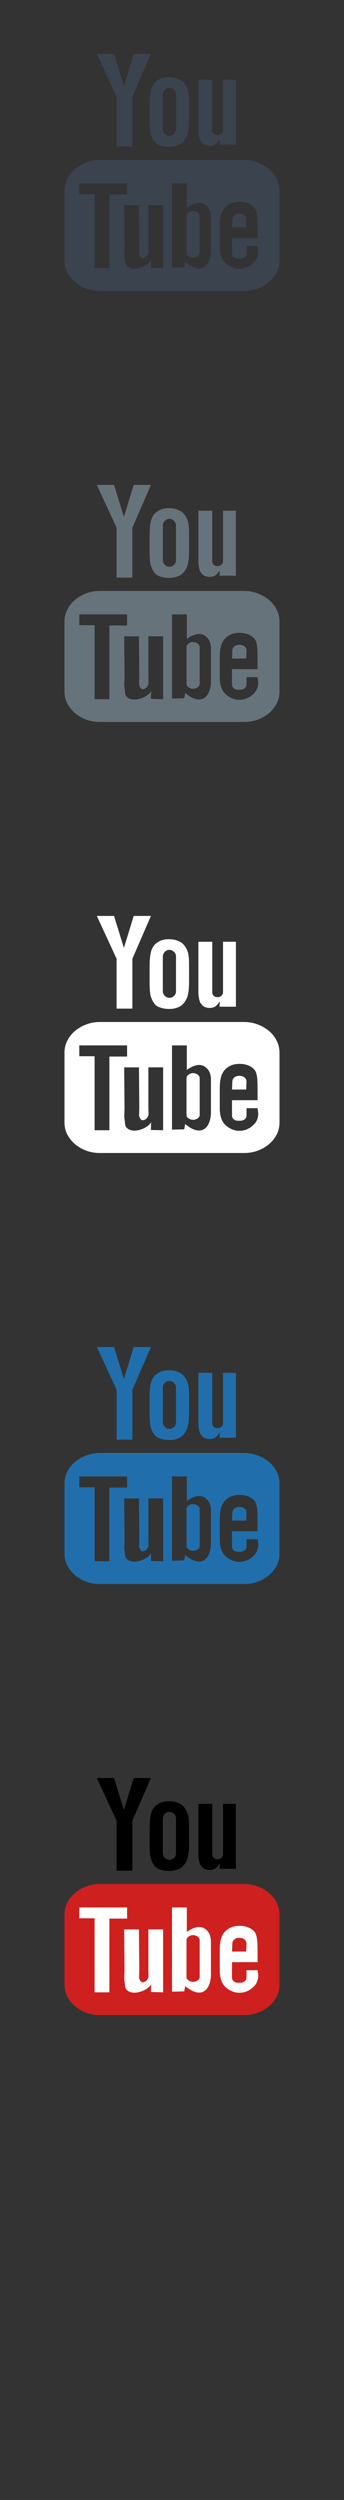 <svg width="32" height="232" viewBox="0 0 32 232" xmlns="http://www.w3.org/2000/svg"><rect x="0" y="0" width="32" height="232" fill="#333333" stroke="none"/><title>youtube</title><g fill="none"><path d="M26 17.68v6.485c0 .404-.085.776-.26 1.114-.175.34-.41.64-.712.895-.3.257-.647.455-1.04.604-.395.146-.822.22-1.278.22H9.277c-.448 0-.87-.074-1.264-.22-.393-.15-.74-.348-1.04-.605-.298-.256-.537-.556-.714-.897-.175-.34-.26-.71-.26-1.115V17.68c0-.385.084-.75.26-1.102.175-.35.414-.65.712-.9.298-.252.647-.454 1.04-.607.395-.15.817-.23 1.264-.23H22.71c.447 0 .87.08 1.27.23.4.154.747.356 1.047.608.3.25.537.55.712.9.173.352.26.718.26 1.103zm-15.824 7.207v-6.84h1.647v-1.034H7.377v1.006H8.8v6.867h1.376zm.672-15.913L9.008 5h1.602l.915 2.97L12.44 5h1.6l-1.725 3.974V13.6h-1.467V8.975zm4.33 10.077h-1.376v3.656l.012.61c.008.146-.01.235-.06.273-.042.157-.158.272-.355.347-.19.073-.34-.03-.44-.32-.023-.037-.024-.135-.015-.287l.013-.598-.03-3.68h-1.376l.032 3.622c0 .284-.008.522-.018.714-.008.19-.007.337.018.436l.056.51c.02.18.114.327.287.437.157.1.346.15.558.15.215 0 .427-.037.63-.106.206-.07.393-.164.57-.286.172-.123.3-.255.38-.39l-.03.72 1.14.03V19.05zm-1.26-9.47c0-.54.052-.99.15-1.342.122-.366.315-.627.586-.783.27-.198.614-.298 1.033-.298.37 0 .677.06.93.18.247.098.453.27.61.515.123.18.212.38.272.607.054.245.087.576.087.99V11c0 .564-.032.966-.09 1.214-.024.227-.12.477-.3.754-.18.245-.373.408-.582.488-.253.118-.534.176-.856.176-.327 0-.63-.05-.896-.147-.25-.08-.438-.222-.554-.43-.12-.16-.22-.38-.302-.665-.057-.266-.09-.668-.09-1.21v-1.6zm1.23 2.41c0 .157.058.298.18.42.118.126.263.186.432.186.158 0 .303-.057.43-.178.123-.116.183-.26.183-.428V8.78c0-.177-.06-.324-.184-.447-.13-.124-.273-.187-.43-.187-.16 0-.304.062-.427.187-.123.123-.186.27-.186.448v3.21zm4.475 11.23v-3.03c0-.58-.21-.994-.628-1.24-.138-.08-.3-.12-.48-.12-.33 0-.708.153-1.136.458v-2.275H16v7.817l1.137-.03.09-.49c.37.308.703.495.995.564.296.067.542.042.748-.083.206-.12.364-.32.478-.604.116-.278.174-.604.174-.967zm-1.66-3.636c.16 0 .298.048.424.143.124.093.187.2.187.316v3.43c0 .116-.063.22-.187.307-.127.087-.265.133-.424.133-.162 0-.303-.047-.43-.134-.124-.09-.183-.193-.183-.31v-3.43c0-.116.06-.222.183-.315.128-.095.27-.143.43-.143zm.64-6.586l-.07-.245-.048-.243c-.02-.1-.03-.234-.03-.402V7.396h1.29v4.697c0 .12.042.222.132.312.094.088.21.134.36.134.14 0 .26-.05.36-.136.1-.09.15-.19.15-.312V7.396h1.197v6.028H20.42l.027-.488c-.14.197-.272.35-.403.457-.16.097-.333.146-.526.146-.226 0-.42-.05-.568-.148-.13-.087-.245-.22-.344-.397zm5.36 9.84h-1.03v.664c0 .16-.06.28-.174.368-.116.092-.25.133-.41.133h-.216c-.157 0-.288-.04-.393-.132-.104-.087-.16-.21-.16-.366V22.1h2.38v-.813c0-.304-.003-.596-.013-.877-.008-.28-.034-.5-.073-.655-.04-.268-.16-.483-.37-.645-.2-.16-.442-.273-.715-.33-.276-.063-.555-.07-.84-.03-.285.04-.53.13-.743.28-.267.176-.462.42-.583.726-.12.302-.18.727-.18 1.27v1.818c0 .765.207 1.313.615 1.638.38.305.777.458 1.195.458h.123c.47-.03.882-.227 1.243-.59.27-.267.405-.618.405-1.05l-.064-.457zm-1.063-1.73h-1.317l.03-.722c0-.16.06-.288.18-.394.12-.103.262-.154.435-.154h.06c.178 0 .33.05.457.147.12.098.187.232.187.4l-.032.722z" fill="#3A434E"/><path d="M26 57.68v6.485c0 .404-.085.776-.26 1.114-.175.34-.41.64-.712.895-.3.257-.647.455-1.04.604-.395.146-.822.22-1.278.22H9.277c-.448 0-.87-.074-1.264-.22-.393-.15-.74-.348-1.04-.605-.298-.256-.537-.556-.714-.897-.175-.34-.26-.71-.26-1.115V57.68c0-.385.084-.75.26-1.102.175-.35.414-.65.712-.9.298-.252.647-.454 1.04-.607.395-.15.817-.23 1.264-.23H22.71c.447 0 .87.08 1.27.23.4.154.747.356 1.047.608.3.25.537.55.712.9.173.352.26.718.26 1.103zm-15.824 7.207v-6.84h1.647v-1.034H7.377v1.006H8.8v6.867h1.376zm.672-15.913L9.008 45h1.602l.915 2.97.914-2.97h1.6l-1.726 3.974V53.6h-1.467v-4.626zm4.33 10.077h-1.376v3.656l.012.61c.008.146-.01.235-.06.273-.042.157-.158.272-.355.347-.19.073-.34-.03-.44-.32-.023-.037-.024-.135-.015-.287l.013-.598-.03-3.68h-1.376l.032 3.622c0 .284-.008.522-.018.714-.008.19-.007.337.018.436l.056.51c.02.18.114.327.287.437.157.1.346.15.558.15.215 0 .427-.037.63-.106.206-.07.393-.164.57-.286.172-.123.3-.255.38-.39l-.03.72 1.14.03V59.05zm-1.26-9.47c0-.54.052-.99.15-1.342.122-.366.315-.627.586-.783.27-.198.614-.298 1.033-.298.37 0 .677.06.93.18.247.098.453.27.61.515.123.18.212.38.272.607.054.245.087.576.087.99V51c0 .564-.032.966-.09 1.214-.024.227-.12.477-.3.754-.18.245-.373.408-.582.488-.253.118-.534.176-.856.176-.327 0-.63-.05-.896-.147-.25-.08-.438-.222-.554-.43-.12-.16-.22-.38-.302-.665-.057-.266-.09-.668-.09-1.21v-1.6zm1.23 2.41c0 .157.058.298.18.42.118.126.263.186.432.186.158 0 .303-.057.43-.178.123-.116.183-.26.183-.428v-3.21c0-.177-.06-.324-.184-.447-.13-.124-.273-.187-.43-.187-.16 0-.304.062-.427.187-.123.123-.186.27-.186.448v3.21zm4.475 11.23v-3.03c0-.58-.21-.994-.628-1.24-.138-.08-.3-.12-.48-.12-.33 0-.708.153-1.136.458v-2.275H16v7.817l1.137-.03.09-.49c.37.308.703.495.995.564.296.067.542.042.748-.083.206-.12.364-.32.478-.604.116-.278.174-.604.174-.967zm-1.66-3.636c.16 0 .298.048.424.143.124.093.187.2.187.316v3.43c0 .116-.063.22-.187.307-.127.087-.265.133-.424.133-.162 0-.303-.047-.43-.134-.124-.09-.183-.193-.183-.31v-3.43c0-.116.06-.222.183-.315.128-.095.27-.143.43-.143zm.64-6.586l-.07-.245-.048-.243c-.02-.1-.03-.234-.03-.402v-4.712h1.29v4.697c0 .12.042.222.132.312.094.088.21.134.36.134.14 0 .26-.05.36-.136.1-.09.15-.19.15-.312v-4.697h1.197v6.028H20.42l.027-.488c-.14.197-.272.35-.403.457-.16.097-.333.146-.526.146-.226 0-.42-.05-.568-.147-.13-.086-.245-.22-.344-.396zm5.36 9.84h-1.03v.664c0 .16-.06.28-.174.368-.116.092-.25.133-.41.133h-.216c-.157 0-.288-.04-.393-.132-.104-.087-.16-.21-.16-.366V62.1h2.38v-.813c0-.304-.003-.596-.013-.877-.008-.28-.034-.5-.073-.655-.04-.268-.16-.483-.37-.645-.2-.16-.442-.273-.715-.33-.276-.063-.555-.07-.84-.03-.285.04-.53.13-.743.28-.267.176-.462.42-.583.726-.12.302-.18.727-.18 1.27v1.818c0 .765.207 1.313.615 1.638.38.305.777.458 1.195.458h.123c.47-.03.882-.227 1.243-.59.27-.267.405-.618.405-1.05l-.064-.457zm-1.063-1.73h-1.317l.03-.722c0-.16.06-.288.18-.394.12-.103.262-.154.435-.154h.06c.178 0 .33.05.457.147.12.098.187.232.187.4l-.032.722z" fill="#67737B"/><path d="M26 97.68v6.485c0 .404-.085.776-.26 1.114-.175.34-.41.64-.712.895-.3.257-.647.455-1.04.604-.395.146-.822.22-1.278.22H9.277c-.448 0-.87-.074-1.264-.22-.393-.15-.74-.348-1.04-.605-.298-.256-.537-.556-.714-.897-.175-.34-.26-.71-.26-1.115V97.68c0-.385.084-.75.26-1.102.175-.35.414-.65.712-.9.298-.252.647-.454 1.04-.607.395-.15.817-.23 1.264-.23H22.71c.447 0 .87.08 1.27.23.4.154.747.356 1.047.608.3.25.537.55.712.9.173.352.26.718.26 1.103zm-15.824 7.207v-6.84h1.647v-1.034H7.377v1.006H8.8v6.867h1.376zm.672-15.913L9.008 85h1.602l.915 2.97.914-2.97h1.6l-1.726 3.974V93.6h-1.467v-4.626zm4.33 10.077h-1.376v3.656l.012.61c.008.146-.01.235-.06.273-.042.157-.158.272-.355.347-.19.073-.34-.03-.44-.32-.023-.037-.024-.135-.015-.287l.013-.598-.03-3.68h-1.376l.032 3.622c0 .284-.008.522-.018.714-.008.19-.007.337.018.436l.056.51c.02.18.114.327.287.437.157.1.346.15.558.15.215 0 .427-.037.63-.106.206-.07.393-.164.57-.286.172-.123.3-.255.38-.39l-.03.72 1.14.03V99.05zm-1.26-9.47c0-.54.052-.99.15-1.342.122-.366.315-.627.586-.783.27-.198.614-.298 1.033-.298.37 0 .677.06.93.18.247.098.453.27.61.515.123.18.212.38.272.607.054.245.087.576.087.99V91c0 .564-.032.966-.09 1.214-.024.227-.12.477-.3.754-.18.245-.373.408-.582.488-.253.118-.534.176-.856.176-.327 0-.63-.05-.896-.147-.25-.08-.438-.222-.554-.43-.12-.16-.22-.38-.302-.665-.057-.266-.09-.668-.09-1.21v-1.6zm1.23 2.41c0 .157.058.298.18.42.118.126.263.186.432.186.158 0 .303-.057.43-.178.123-.116.183-.26.183-.428v-3.21c0-.177-.06-.324-.184-.447-.13-.124-.273-.187-.43-.187-.16 0-.304.062-.427.187-.123.123-.186.27-.186.448v3.21zm4.475 11.23v-3.03c0-.58-.21-.994-.628-1.24-.138-.08-.3-.12-.48-.12-.33 0-.708.153-1.136.458v-2.275H16v7.817l1.137-.03.09-.49c.37.308.703.495.995.564.296.067.542.042.748-.083.206-.12.364-.32.478-.604.116-.278.174-.604.174-.967zm-1.66-3.636c.16 0 .298.048.424.143.124.093.187.2.187.316v3.43c0 .116-.063.22-.187.308-.127.09-.265.135-.424.135-.162 0-.303-.047-.43-.134-.124-.087-.183-.19-.183-.31v-3.427c0-.117.06-.223.183-.316.128-.095.27-.143.43-.143zm.64-6.586l-.07-.245-.048-.243c-.02-.1-.03-.234-.03-.402v-4.712h1.29v4.697c0 .12.042.222.132.312.094.088.21.134.36.134.14 0 .26-.05.36-.136.1-.09.15-.19.15-.312v-4.697h1.197v6.028H20.42l.027-.488c-.14.197-.272.35-.403.457-.16.097-.333.146-.526.146-.226 0-.42-.05-.568-.147-.13-.086-.245-.22-.344-.396zm5.36 9.84h-1.03v.664c0 .16-.06.28-.174.368-.116.092-.25.133-.41.133h-.216c-.157 0-.288-.04-.393-.132-.104-.087-.16-.21-.16-.366V102.1h2.38v-.813c0-.304-.003-.596-.013-.877-.008-.28-.034-.5-.073-.655-.04-.268-.16-.483-.37-.645-.2-.16-.442-.273-.715-.33-.276-.063-.555-.07-.84-.03-.285.04-.53.13-.743.28-.267.176-.462.42-.583.726-.12.302-.18.727-.18 1.27v1.818c0 .765.207 1.313.615 1.638.38.305.777.458 1.195.458h.123c.47-.03.882-.227 1.243-.59.27-.267.405-.618.405-1.05l-.064-.457zm-1.063-1.73h-1.317l.03-.722c0-.16.06-.288.18-.394.12-.103.262-.154.435-.154h.06c.178 0 .33.05.457.147.12.098.187.232.187.4l-.032.722z" fill="#fff"/><path d="M26 137.68v6.485c0 .404-.085.776-.26 1.114-.175.34-.41.64-.712.895-.3.257-.647.455-1.04.604-.395.146-.822.22-1.278.22H9.277c-.448 0-.87-.074-1.264-.22-.393-.15-.74-.348-1.04-.605-.298-.256-.537-.556-.714-.897-.175-.34-.26-.71-.26-1.115v-6.485c0-.385.084-.75.26-1.102.175-.35.414-.65.712-.9.298-.252.647-.454 1.04-.607.395-.15.817-.23 1.264-.23H22.71c.447 0 .87.08 1.27.23.4.152.747.354 1.047.606.3.25.537.55.712.9.173.352.26.718.26 1.103zm-15.824 7.207v-6.84h1.647v-1.034H7.377v1.006H8.8v6.867h1.376zm.672-15.913L9.008 125h1.602l.915 2.97.914-2.97h1.6l-1.726 3.974v4.627h-1.467v-4.625zm4.33 10.077h-1.376v3.656l.012.61c.008.146-.01.235-.06.273-.042.157-.158.272-.355.347-.19.073-.34-.03-.44-.32-.023-.037-.024-.135-.015-.287l.013-.598-.03-3.68h-1.376l.032 3.622c0 .284-.008.522-.018.714-.008.19-.007.337.018.436l.056.51c.02.18.114.327.287.437.157.1.346.15.558.15.215 0 .427-.037.63-.106.206-.07.393-.164.57-.286.172-.123.3-.255.38-.39l-.03.72 1.14.03v-5.836zm-1.26-9.47c0-.54.052-.99.15-1.342.122-.366.315-.627.586-.783.27-.198.614-.298 1.033-.298.37 0 .677.06.93.18.247.098.453.27.61.515.123.18.212.38.272.607.054.245.087.576.087.99V131c0 .564-.032.966-.09 1.214-.024.227-.12.477-.3.754-.18.245-.373.408-.582.488-.253.118-.534.176-.856.176-.327 0-.63-.05-.896-.147-.25-.08-.438-.222-.554-.43-.12-.16-.22-.38-.302-.665-.057-.266-.09-.668-.09-1.21v-1.598zm1.23 2.41c0 .157.058.298.18.42.118.126.263.186.432.186.158 0 .303-.057.43-.178.123-.116.183-.26.183-.428v-3.21c0-.177-.06-.324-.184-.447-.13-.124-.273-.187-.43-.187-.16 0-.304.062-.427.187-.123.123-.186.27-.186.448v3.21zm4.475 11.23v-3.03c0-.58-.21-.994-.628-1.24-.138-.08-.3-.12-.48-.12-.33 0-.708.153-1.136.458v-2.275H16v7.817l1.137-.03.09-.49c.37.308.703.495.995.564.296.067.542.042.748-.083.206-.12.364-.32.478-.604.116-.278.174-.604.174-.967zm-1.66-3.636c.16 0 .298.048.424.143.124.093.187.2.187.316v3.43c0 .116-.063.22-.187.307-.127.087-.265.133-.424.133-.162 0-.303-.047-.43-.134-.124-.09-.183-.193-.183-.31v-3.43c0-.116.06-.222.183-.315.128-.095.27-.143.43-.143zm.64-6.586l-.07-.245-.048-.243c-.02-.1-.03-.234-.03-.402v-4.712h1.29v4.697c0 .12.042.222.132.312.094.088.21.134.36.134.14 0 .26-.05.36-.136.1-.09.15-.19.15-.312v-4.697h1.197v6.028H20.42l.027-.488c-.14.197-.272.35-.403.457-.16.097-.333.146-.526.146-.226 0-.42-.05-.568-.147-.13-.086-.245-.22-.344-.396zm5.36 9.84h-1.03v.664c0 .16-.06.28-.174.368-.116.092-.25.133-.41.133h-.216c-.157 0-.288-.04-.393-.132-.104-.087-.16-.21-.16-.366V142.1h2.38v-.813c0-.304-.003-.596-.013-.877-.008-.28-.034-.5-.073-.655-.04-.268-.16-.483-.37-.645-.2-.16-.442-.273-.715-.33-.276-.063-.555-.07-.84-.03-.285.04-.53.13-.743.28-.267.176-.462.42-.583.726-.12.302-.18.727-.18 1.27v1.818c0 .765.207 1.313.615 1.638.38.305.777.458 1.195.458h.123c.47-.03.882-.227 1.243-.59.27-.267.405-.618.405-1.05l-.064-.457zm-1.063-1.73h-1.317l.03-.722c0-.16.06-.288.18-.394.12-.103.262-.154.435-.154h.06c.178 0 .33.05.457.147.12.098.187.232.187.4l-.032.722z" fill="#206FAC"/><path d="M26 184.165c0 .404-.085.776-.26 1.114-.175.34-.41.64-.712.895-.3.257-.647.455-1.04.604-.395.146-.822.22-1.278.22H9.277c-.448 0-.87-.074-1.264-.22-.393-.15-.74-.348-1.04-.605-.298-.256-.537-.556-.714-.897-.175-.34-.26-.71-.26-1.115v-6.485c0-.385.084-.75.26-1.102.175-.35.414-.65.712-.9.298-.252.647-.454 1.04-.607.395-.15.817-.23 1.264-.23H22.71c.447 0 .87.08 1.27.23.4.152.747.354 1.047.606.3.25.537.55.712.9.173.352.26.718.26 1.103v6.484z" fill="#CD201F"/><path d="M10.848 168.973L9.008 165h1.602l.915 2.97.914-2.97h1.6l-1.726 3.973v4.627h-1.467v-4.627zm3.07.606c0-.54.052-.993.15-1.345.122-.366.315-.627.586-.783.27-.198.614-.298 1.033-.298.37 0 .677.06.93.18.247.098.453.27.61.515.123.177.212.38.272.605.054.246.087.577.087.99v1.55c0 .565-.032.967-.09 1.215-.024.228-.12.478-.3.755-.18.245-.373.408-.582.488-.253.118-.534.176-.856.176-.327 0-.63-.05-.896-.15-.25-.08-.438-.22-.554-.43-.12-.16-.22-.38-.302-.664-.057-.266-.09-.668-.09-1.21v-1.598zm1.23 2.41c0 .154.058.295.18.42.118.123.263.183.432.183.158 0 .303-.057.43-.178.123-.116.183-.26.183-.428v-3.208c0-.18-.06-.326-.184-.45-.13-.123-.273-.186-.43-.186-.16 0-.304.062-.427.187-.123.124-.186.27-.186.45v3.207zm3.456 1.005l-.072-.245-.047-.242c-.02-.1-.03-.233-.03-.4v-4.713h1.29v4.697c0 .12.042.222.132.312.094.088.21.134.36.134.14 0 .26-.047.36-.134.1-.09.15-.19.15-.312v-4.697h1.197v6.028H20.42l.027-.488c-.14.197-.272.35-.403.457-.16.097-.333.146-.526.146-.226 0-.42-.05-.568-.146-.13-.087-.245-.22-.344-.397z" fill="#000"/><path d="M10.176 184.886v-6.84h1.647v-1.034H7.377v1.006H8.8v6.87h1.376zm5.003-5.836H13.8v3.654l.012.61c.008.146-.01.235-.06.273-.042.158-.158.273-.355.348-.19.073-.34-.03-.44-.32-.02-.037-.023-.135-.014-.287l.013-.597-.03-3.68h-1.376l.032 3.624c0 .284-.008.522-.018.714-.01.19-.008.337.017.436l.056.51c.02.18.115.327.288.437.158.098.347.15.56.15.214 0 .426-.038.628-.107.207-.07.394-.164.57-.286.173-.123.3-.255.38-.39l-.028.72 1.138.03v-5.836zm4.443 4.168v-3.028c0-.583-.21-.996-.628-1.242-.138-.08-.3-.12-.48-.12-.33 0-.708.153-1.136.458v-2.275h-1.377v7.82l1.137-.03.09-.49c.37.308.705.495.997.564.296.067.542.042.748-.083.206-.12.364-.32.478-.605.115-.278.173-.604.173-.967zm-1.66-3.636c.16 0 .298.048.424.143.124.093.187.2.187.316v3.43c0 .118-.063.22-.187.31-.127.087-.265.133-.424.133-.162 0-.303-.047-.43-.134-.124-.09-.183-.19-.183-.31v-3.43c0-.115.06-.22.184-.314.128-.095.27-.143.43-.143zm6 3.254h-1.03v.663c0 .157-.06.28-.174.365-.115.092-.25.133-.41.133h-.215c-.157 0-.288-.043-.393-.134-.105-.088-.16-.21-.16-.367v-1.406h2.38v-.812c0-.303-.004-.595-.014-.876-.01-.28-.035-.5-.074-.655-.04-.27-.16-.485-.37-.647-.2-.16-.442-.273-.715-.33-.275-.063-.554-.07-.84-.03-.284.04-.53.13-.74.28-.27.176-.464.42-.585.726-.12.3-.18.725-.18 1.267v1.82c0 .764.207 1.312.615 1.637.38.305.78.458 1.197.458h.123c.472-.03.883-.227 1.244-.59.27-.267.404-.618.404-1.05l-.064-.457zm-1.063-1.732h-1.316l.03-.72c0-.16.06-.29.18-.395.12-.106.262-.157.435-.157h.06c.176 0 .33.05.455.147.12.1.187.233.187.402l-.032.72z" fill="#fff"/></g></svg>